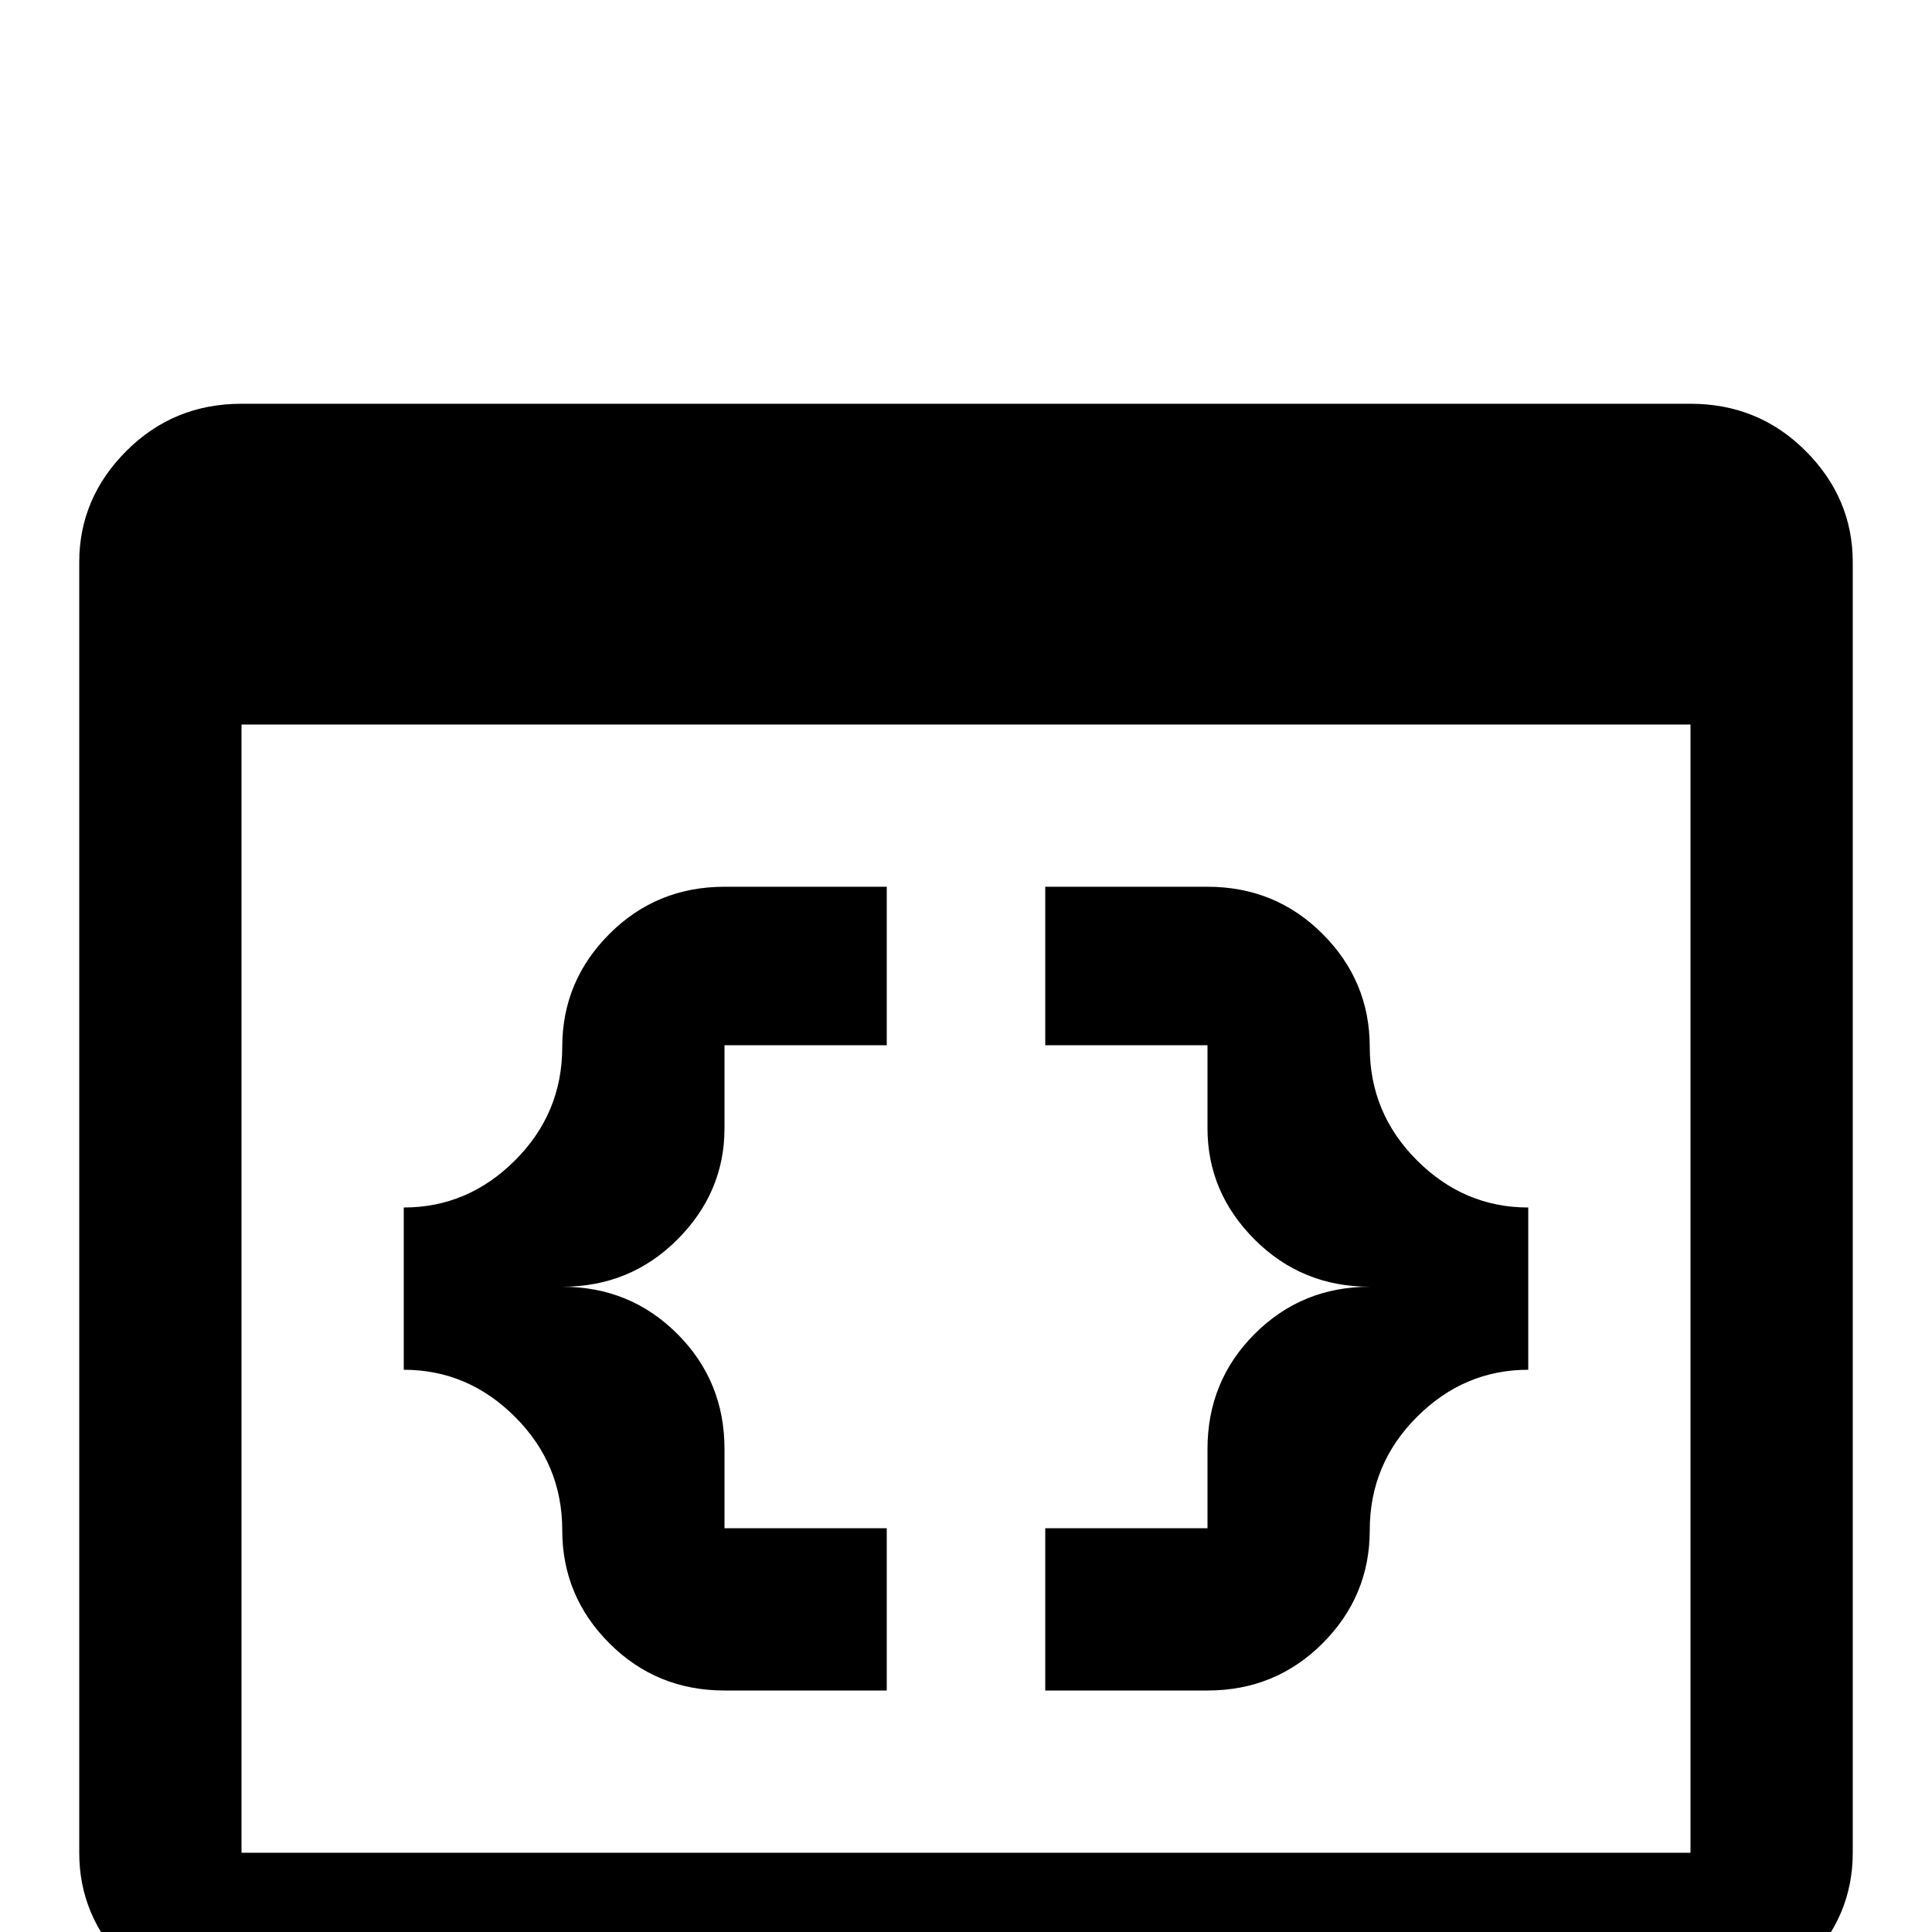<svg xmlns="http://www.w3.org/2000/svg" viewBox="0 -512 512 512">
	<path fill="#000000" d="M448 -405H64Q46 -405 33.5 -392.5Q21 -380 21 -363V-21Q21 -4 33.5 8.5Q46 21 64 21H448Q466 21 478.5 8.5Q491 -4 491 -21V-363Q491 -380 478.5 -392.5Q466 -405 448 -405ZM448 -21H64V-320H448ZM192 -277Q174 -277 161.5 -264.5Q149 -252 149 -234.5Q149 -217 136.5 -204.5Q124 -192 107 -192V-149Q124 -149 136.5 -136.5Q149 -124 149 -106.5Q149 -89 161.5 -76.5Q174 -64 192 -64H235V-107H192V-128Q192 -146 179.5 -158.5Q167 -171 149 -171Q167 -171 179.5 -183.5Q192 -196 192 -213V-235H235V-277ZM320 -277Q338 -277 350.5 -264.5Q363 -252 363 -234.5Q363 -217 375.5 -204.5Q388 -192 405 -192V-149Q388 -149 375.5 -136.5Q363 -124 363 -106.5Q363 -89 350.5 -76.5Q338 -64 320 -64H277V-107H320V-128Q320 -146 332.5 -158.5Q345 -171 363 -171Q345 -171 332.5 -183.5Q320 -196 320 -213V-235H277V-277Z"/>
</svg>